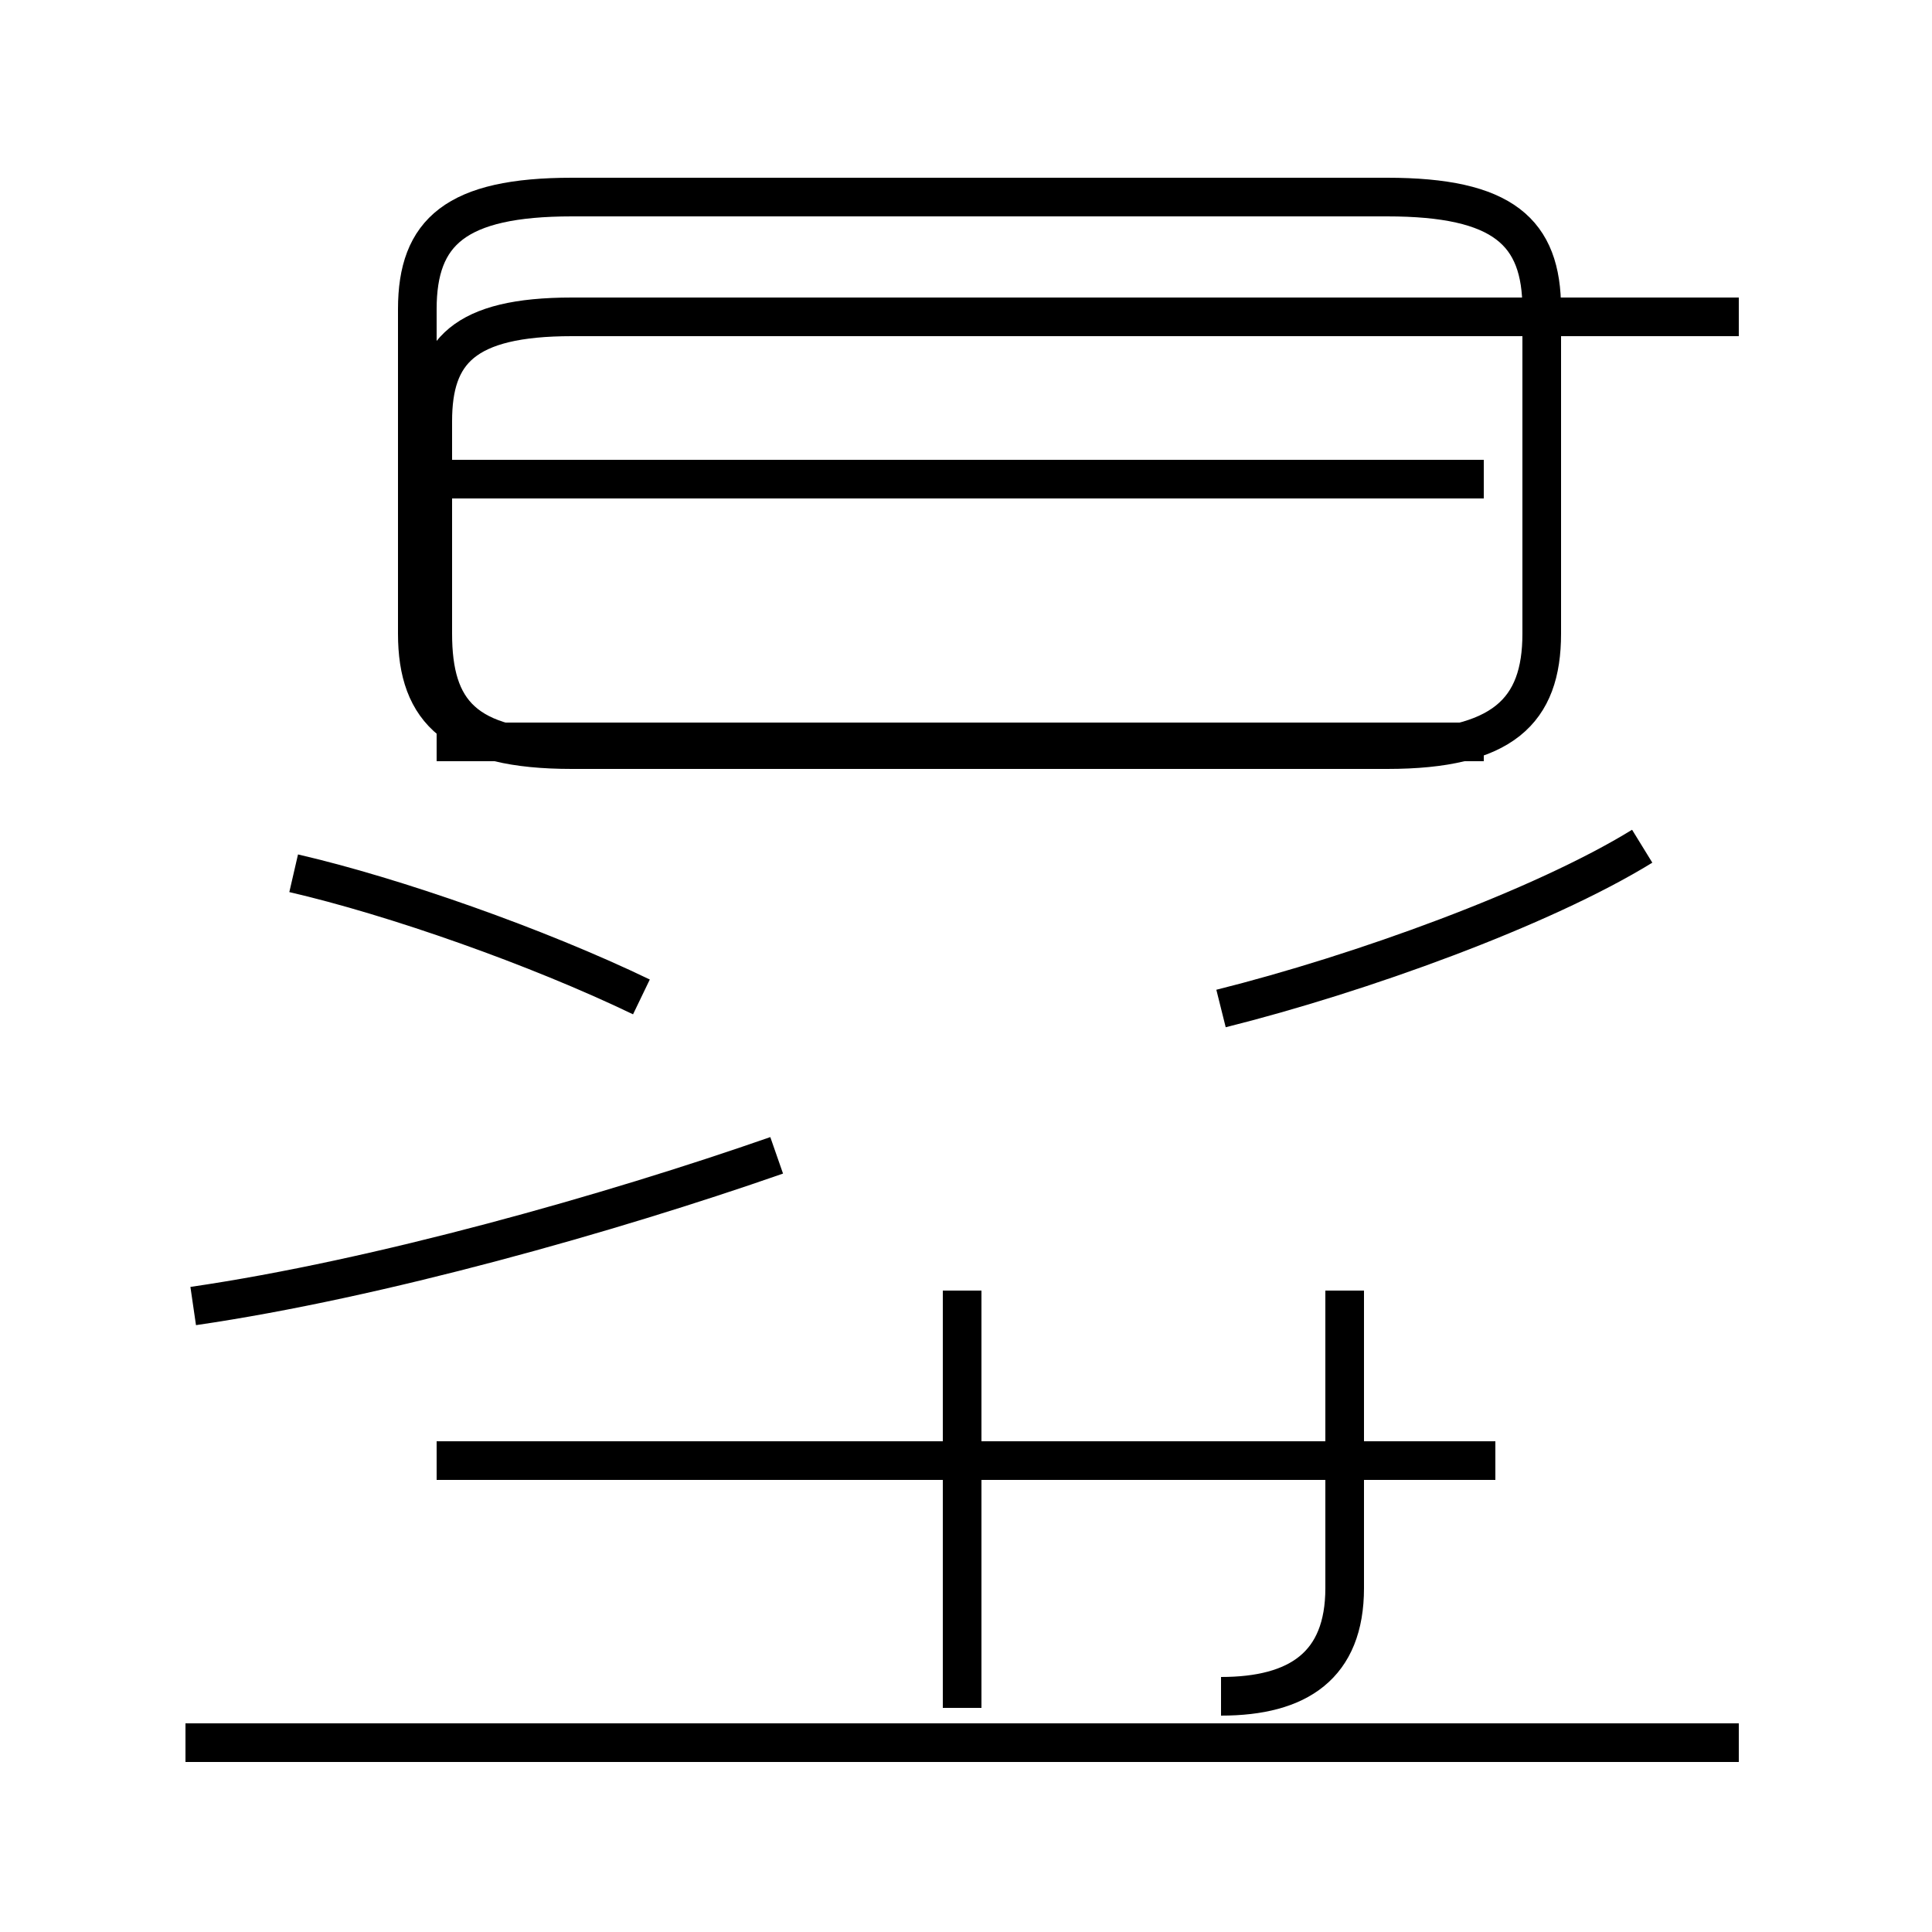 <?xml version='1.0' encoding='utf8'?>
<svg viewBox="0.0 -44.0 50.0 50.0" version="1.1" xmlns="http://www.w3.org/2000/svg">
<rect x="0.0" y="-44.0" width="50.0" height="50.0" fill="#808080" stroke="none"/>
<rect x="-1000" y="-1000" width="2000" height="2000" stroke="white" fill="white"/>
<g style="fill:none; stroke:#000000;  stroke-width:1">
<path d="M 16.6 18.2 C 13.9 19.5 10.2 20.8 7.6 21.4 M 5.0 10.2 C 9.8 10.9 15.8 12.6 20.1 14.1 M 14.8 24.6 L 35.9 24.6 C 38.9 24.6 39.9 25.6 39.9 27.6 L 39.9 36.0 C 39.9 38.0 38.9 38.9 35.9 38.9 L 14.8 38.9 C 11.8 38.9 10.8 38.0 10.8 36.0 L 10.8 27.6 C 10.8 25.6 11.8 24.6 14.8 24.6 Z M 11.3 24.8 L 38.4 24.8 M 11.3 31.6 L 38.4 31.6 M 45.0 -1.1 L 4.8 -1.1 M 24.9 -0.2 L 24.9 10.6 M 31.6 17.9 C 35.2 18.8 39.9 20.5 42.5 22.1 M 38.7 6.2 L 11.3 6.2 M 31.6 0.1 C 33.6 0.1 34.8 0.9 34.8 2.9 L 34.8 10.6 M 45.0 35.8 L 14.8 35.8 C 12.0 35.8 11.2 34.9 11.2 33.1 L 11.2 27.6 C 11.2 25.6 12.0 24.6 14.8 24.6 L 35.9 24.6 C 38.9 24.6 39.9 25.6 39.9 27.6 L 39.9 36.0 C 39.9 38.0 38.9 38.9 35.9 38.9 L 14.8 38.9 C 11.8 38.9 10.8 38.0 10.8 36.0 L 10.8 27.6 C 10.8 25.6 11.8 24.6 14.8 24.6 L 35.9 24.6 C 38.9 24.6 39.9 25.6 39.9 27.6 L 39.9 36.0 C 39.9 38.0 38.9 38.9 35.9 38.9 L 14.8 38.9 C 11.8 38.9 10.8 38.0 10.8 36.0 L 10.8 27.6 C 10.8 25.6 11.8 24.6 14.8 24.6 L 35.9 24.6 C 38.9 24.6 39.9 25.6 39.9 27.6 L 39.9 36.0 C 39.9 38.0 38.9 38.9 35.9 38.9 L 14.8 38.9 C 11.8 38.9 10.8 38.0 10.8 36.0 L 10.8 27.6 C 10.8 25.6 11.8 24.6 14.8 24.6 L 35.9 24.6 C 38.9 24.6 39.9 25.6 39.9 27.6 L 39.9 36.0 C 39.9 38.0 38.9 38.9 35.9 38.9 L 14.8 38.9 C 11.8 38.9 10.8 38.0 10.8 36.0 L 10.8 27.6 C 10.8 25.6 11.8 24.6 14.8 24.6 L 35.9 24.6 C 38.9 24.6 39.9 25.6 39.9 27.6 L 39.9 36.0 C 39.9 38.0 38.9 38.9 35.9 38.9 L 14.8 38.9 C 11.8 38.9 10.8 38.0 10.8 36.0 L 10.8 27.6 C 10.8 25.6 11.8 24.6 14.8 24.6 L 35.9 24.6 C 38.9 24.6 39.9 25.6 39.9 27.6 L 39.9 36.0 C 39.9 38.0 38.9 38.9 35.9 38.9 L 14.8 38.9 C 11.8 38.9 10.8 38.0 10.8 36.0 L 10.8 27.6 C 10.8 25.6 11.8 24.6 14.8 24.6 L 35.9 24.6 C 38.9 24.6 39.9 25.6 39.9 27.6 L 39.9 36.0 C 39.9 38.0 38.9 38.9 35.9 38.9 L 14.8 38.9 C 11.8 38.9 10.8 38.0 10.8 36.0 L 10.8 27.6 C 10.8 25.6 11.8 24.6 14.8 24.6 L 35.9 24.6 C 38.9 24.6 39.9 25.6 39.9 27.6 L 39.9 36.0 C 39.9 38.0 38.9 38.9 35.9 38.9 L 14.8 38.9 C 11.8 38.9 10.8 38.0 10.8 36.0 L 10.8 27.6 C 10.8 25.6 11.8 24.6 14.8 24.6 L 35.9 24.6 C 38.9 24.6 39.9 25.6 39.9 27.6 L 39.9 36.0 C 39.9 38.0 38.9 38.9 35.9 38.9 L 14.8 38.9 C 11.8 38.9 10.8 38.0 10.8 36.0 L 10.8 27.6 C 10.8 25.6 11.8" transform="scale(1, -1)" />
</g>
</svg>